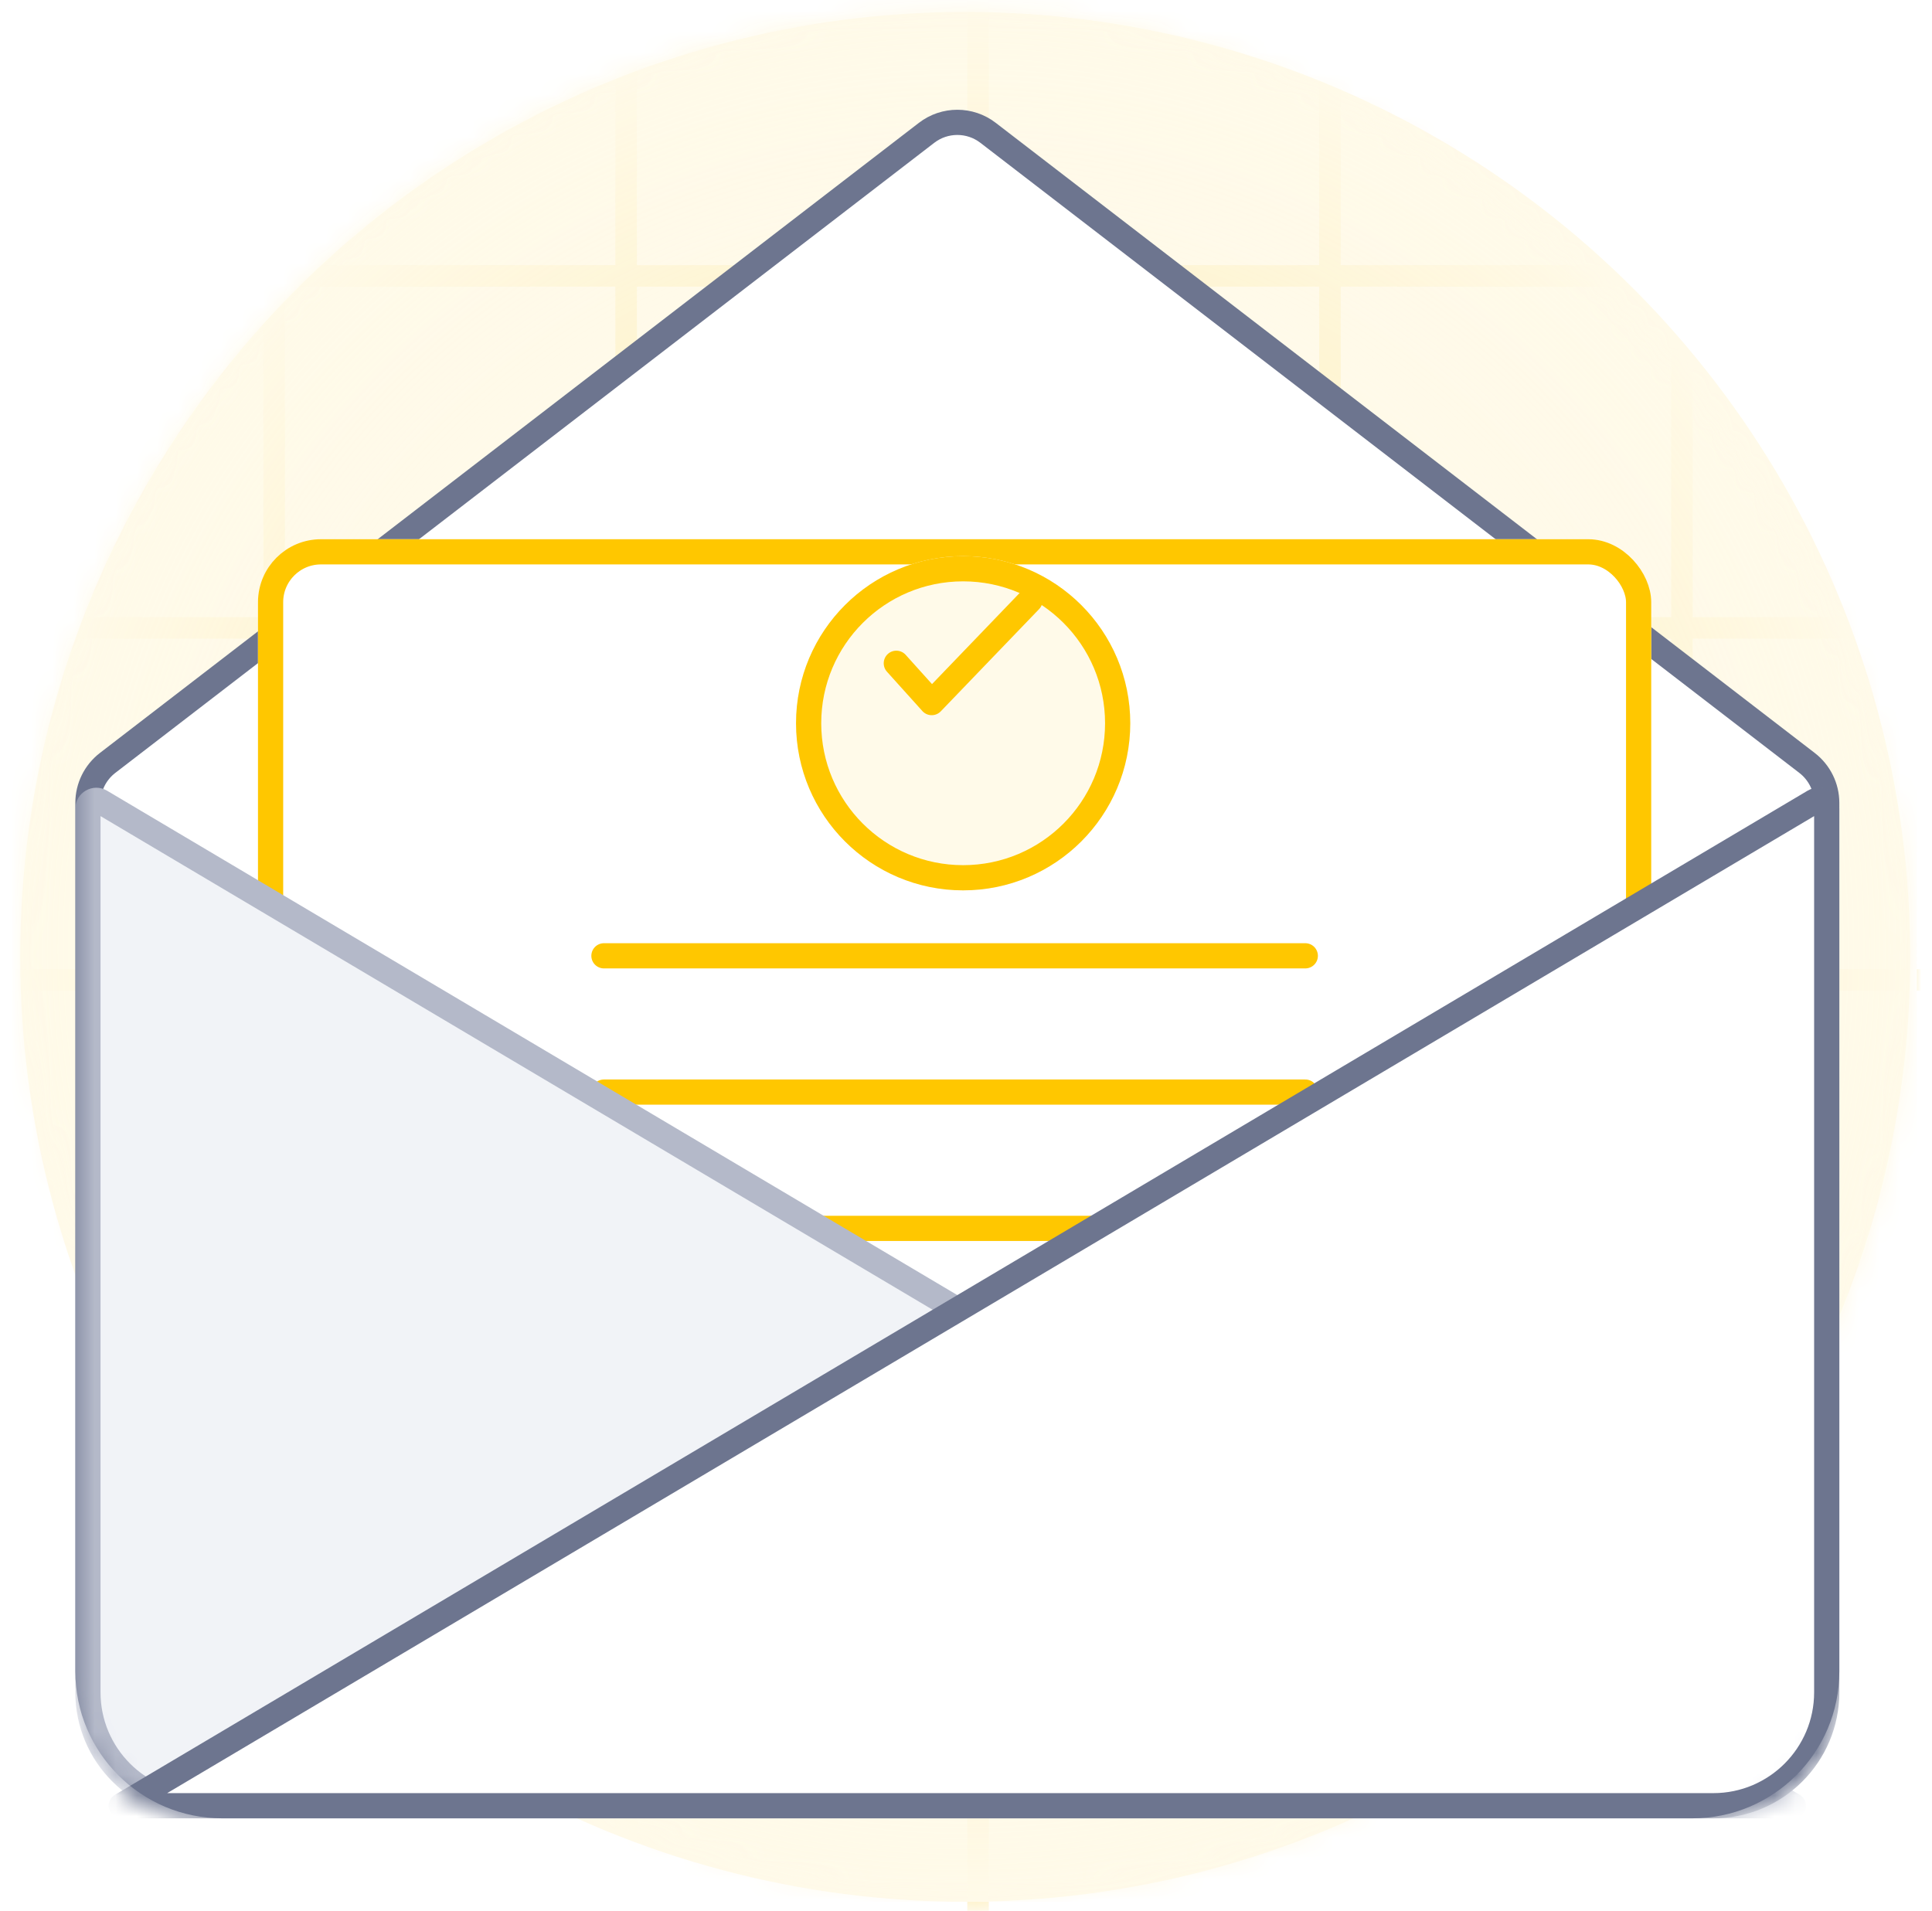 <svg width="92" height="91" viewBox="0 0 92 91" fill="none" xmlns="http://www.w3.org/2000/svg">
<g clip-path="url(#clip0_5505_57406)">
<circle cx="45.962" cy="45.567" r="45" fill="#FFFAE9"/>
<mask id="mask0_5505_57406" style="mask-type:alpha" maskUnits="userSpaceOnUse" x="1" y="0" width="91" height="91">
<rect x="1.038" y="0.416" width="90" height="90" rx="45" fill="#E3EFFF"/>
</mask>
<g mask="url(#mask0_5505_57406)">
<line x1="63.332" y1="-3.316" x2="63.332" y2="97.673" stroke="#FBE080" stroke-width="1.026"/>
<line x1="80.092" y1="-3.316" x2="80.092" y2="97.673" stroke="#FBE080" stroke-width="1.026"/>
<line x1="46.574" y1="-3.316" x2="46.574" y2="97.673" stroke="#FBE080" stroke-width="1.026"/>
<line x1="13.055" y1="-3.316" x2="13.055" y2="97.673" stroke="#FBE080" stroke-width="1.026"/>
<line x1="29.815" y1="-3.316" x2="29.815" y2="97.673" stroke="#FBE080" stroke-width="1.026"/>
<line x1="-4.419" y1="29.902" x2="96.545" y2="29.902" stroke="#FBE080" stroke-width="1.026"/>
<line x1="-4.419" y1="13.139" x2="96.545" y2="13.139" stroke="#FBE080" stroke-width="1.026"/>
<line x1="-4.419" y1="46.666" x2="96.545" y2="46.666" stroke="#FBE080" stroke-width="1.026"/>
<line x1="-4.419" y1="80.192" x2="96.545" y2="80.192" stroke="#FBE080" stroke-width="1.026"/>
<line x1="-4.419" y1="63.429" x2="96.545" y2="63.429" stroke="#FBE080" stroke-width="1.026"/>
<rect x="0.497" y="-0.219" width="90.785" height="90.785" rx="10.769" fill="url(#paint0_radial_5505_57406)"/>
</g>
<path d="M86.987 38.235V79.594C86.987 83.128 84.121 85.993 80.587 85.993H10.587C7.052 85.993 4.187 83.128 4.187 79.593V38.235C4.187 37.49 4.533 36.788 5.123 36.333L44.123 6.325C44.986 5.661 46.188 5.661 47.05 6.325L86.05 36.333C86.641 36.788 86.987 37.49 86.987 38.235Z" fill="white" stroke="#6D758F" stroke-width="1.2"/>
<g filter="url(#filter0_d_5505_57406)">
<rect x="12.285" y="13.147" width="66.345" height="51.671" rx="3" fill="white"/>
<rect x="12.885" y="13.747" width="65.145" height="50.471" rx="2.4" stroke="#FFC700" stroke-width="1.2"/>
</g>
<path d="M62.157 45.518H28.759" stroke="#FFC700" stroke-width="1.2" stroke-linecap="round" stroke-linejoin="round"/>
<path d="M62.157 52.008H28.759" stroke="#FFC700" stroke-width="1.2" stroke-linecap="round" stroke-linejoin="round"/>
<path d="M57.263 58.498L33.652 58.498" stroke="#FFC700" stroke-width="1.2" stroke-linecap="round" stroke-linejoin="round"/>
<g filter="url(#filter1_d_5505_57406)">
<circle cx="45.864" cy="31.025" r="7.958" fill="#FFFAE9"/>
<circle cx="45.864" cy="31.025" r="7.358" stroke="#FFC700" stroke-width="1.2"/>
</g>
<path d="M42.682 31.587L44.367 33.459L49.048 28.591" stroke="#FFC700" stroke-width="1.2" stroke-linecap="round" stroke-linejoin="round"/>
<mask id="mask1_5505_57406" style="mask-type:alpha" maskUnits="userSpaceOnUse" x="3" y="36" width="85" height="51">
<path d="M3.587 36.691H87.587V80.593C87.587 83.907 84.901 86.593 81.587 86.593H9.587C6.273 86.593 3.587 83.907 3.587 80.593V36.691Z" fill="#E1E4ED"/>
</mask>
<g mask="url(#mask1_5505_57406)">
<path d="M4.187 80.593V38.514C4.187 38.204 4.524 38.012 4.791 38.17L85.4 85.993H9.587C6.605 85.993 4.187 83.576 4.187 80.593Z" fill="#F1F3F7" stroke="#B4B9C9" stroke-width="1.2" stroke-linecap="round" stroke-linejoin="round"/>
<path d="M86.987 80.593V38.514C86.987 38.204 86.65 38.012 86.383 38.17L5.774 85.993H81.587C84.569 85.993 86.987 83.576 86.987 80.593Z" fill="white" stroke="#6D758F" stroke-width="1.2" stroke-linecap="round" stroke-linejoin="round"/>
</g>
</g>
<defs>
<filter id="filter0_d_5505_57406" x="-12.78" y="0.615" width="116.475" height="101.801" filterUnits="userSpaceOnUse" color-interpolation-filters="sRGB">
<feFlood flood-opacity="0" result="BackgroundImageFix"/>
<feColorMatrix in="SourceAlpha" type="matrix" values="0 0 0 0 0 0 0 0 0 0 0 0 0 0 0 0 0 0 127 0" result="hardAlpha"/>
<feOffset dy="12.532"/>
<feGaussianBlur stdDeviation="12.532"/>
<feColorMatrix type="matrix" values="0 0 0 0 0.568 0 0 0 0 0.583 0 0 0 0 0.717 0 0 0 0.3 0"/>
<feBlend mode="normal" in2="BackgroundImageFix" result="effect1_dropShadow_5505_57406"/>
<feBlend mode="normal" in="SourceGraphic" in2="effect1_dropShadow_5505_57406" result="shape"/>
</filter>
<filter id="filter1_d_5505_57406" x="32.21" y="20.788" width="27.309" height="27.309" filterUnits="userSpaceOnUse" color-interpolation-filters="sRGB">
<feFlood flood-opacity="0" result="BackgroundImageFix"/>
<feColorMatrix in="SourceAlpha" type="matrix" values="0 0 0 0 0 0 0 0 0 0 0 0 0 0 0 0 0 0 127 0" result="hardAlpha"/>
<feOffset dy="3.418"/>
<feGaussianBlur stdDeviation="2.848"/>
<feComposite in2="hardAlpha" operator="out"/>
<feColorMatrix type="matrix" values="0 0 0 0 1 0 0 0 0 0.78 0 0 0 0 0 0 0 0 0.2 0"/>
<feBlend mode="normal" in2="BackgroundImageFix" result="effect1_dropShadow_5505_57406"/>
<feBlend mode="normal" in="SourceGraphic" in2="effect1_dropShadow_5505_57406" result="shape"/>
</filter>
<radialGradient id="paint0_radial_5505_57406" cx="0" cy="0" r="1" gradientUnits="userSpaceOnUse" gradientTransform="translate(45.89 45.173) rotate(90) scale(45.393 45.393)">
<stop stop-color="#FFFAE9" stop-opacity="0.28"/>
<stop offset="1" stop-color="#FFFAE9"/>
</radialGradient>
<clipPath id="clip0_5505_57406">
<rect width="92" height="91" fill="white"/>
</clipPath>
</defs>
</svg>
